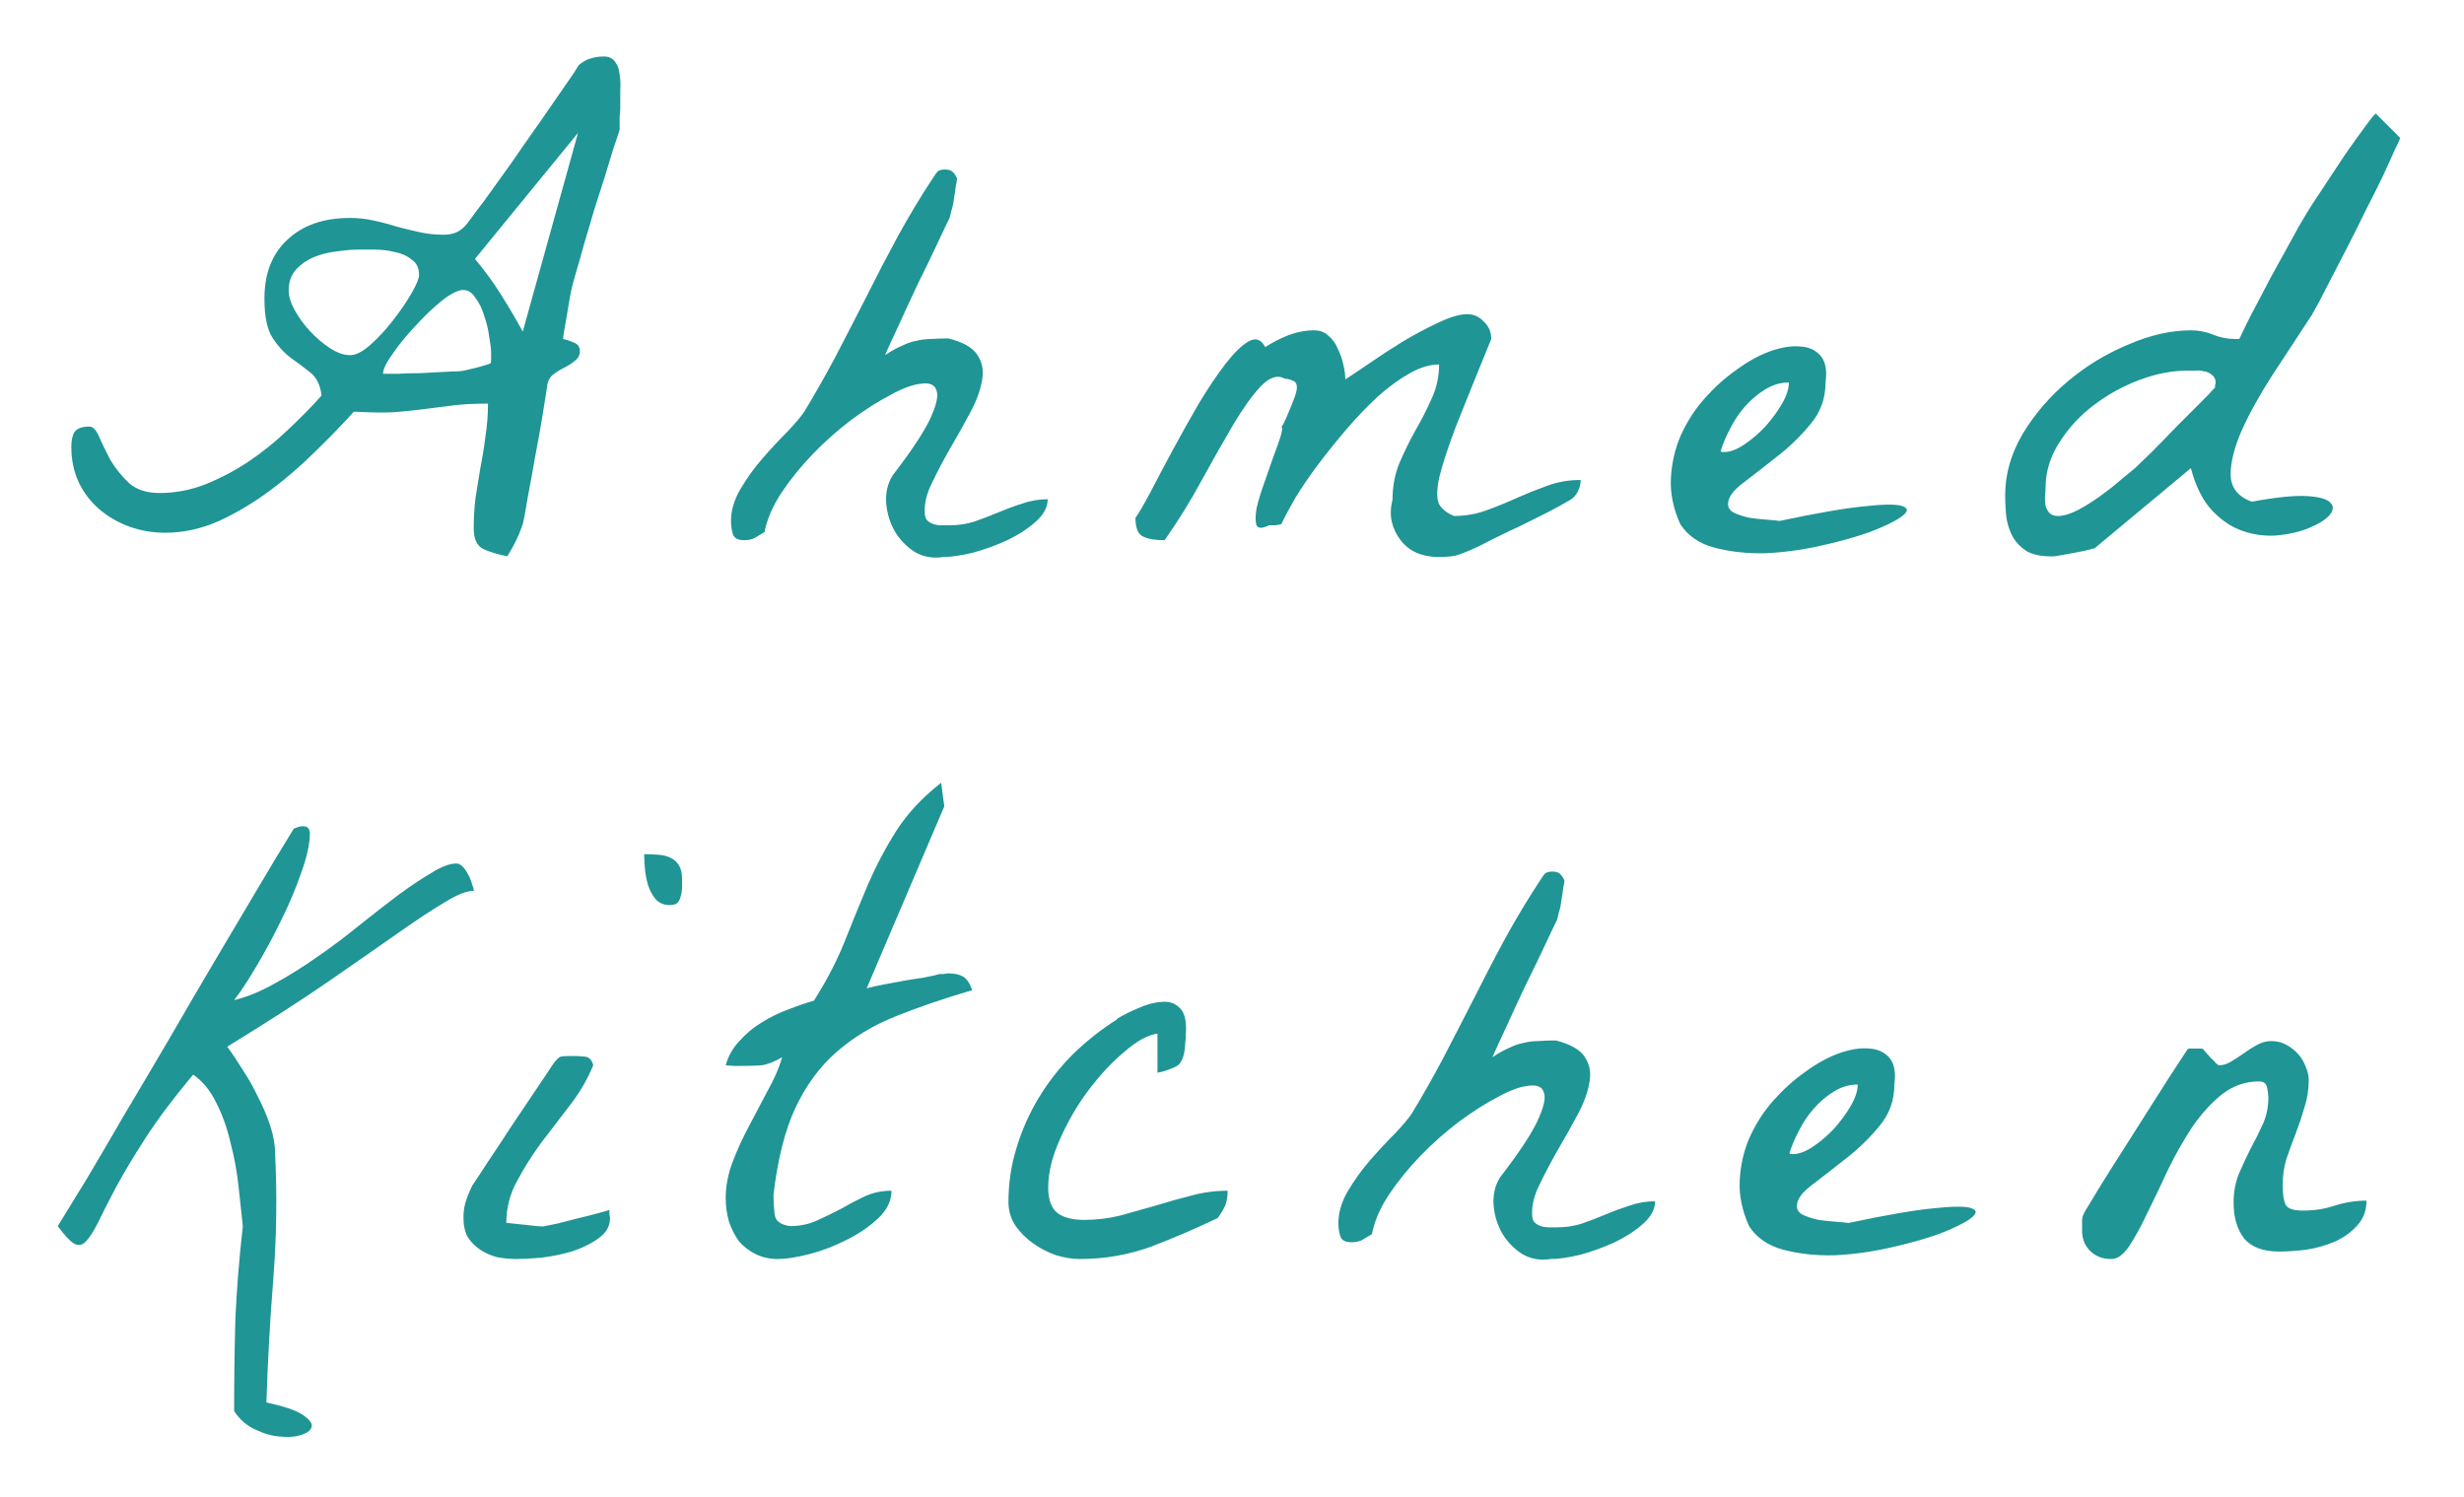 <svg width="186" height="113" viewBox="0 0 186 113" fill="none" xmlns="http://www.w3.org/2000/svg">
<g filter="url(#filter0_d_42_52)">
<path d="M35.759 35.891C35.759 35.109 35.806 34.328 35.9 33.547C36.025 32.766 36.15 32 36.275 31.25C36.431 30.469 36.556 29.688 36.65 28.906C36.775 28.094 36.837 27.281 36.837 26.469C35.806 26.469 34.915 26.516 34.165 26.609C33.415 26.703 32.681 26.797 31.962 26.891C31.243 26.984 30.478 27.062 29.665 27.125C28.853 27.156 27.868 27.141 26.712 27.078C25.868 28.016 24.9 29.016 23.806 30.078C22.743 31.141 21.603 32.125 20.384 33.031C19.165 33.938 17.884 34.703 16.54 35.328C15.197 35.922 13.837 36.219 12.462 36.219C11.525 36.219 10.618 36.062 9.743 35.75C8.9 35.438 8.15 35 7.493 34.438C6.837 33.875 6.322 33.203 5.947 32.422C5.572 31.609 5.384 30.719 5.384 29.75C5.384 29.25 5.462 28.875 5.618 28.625C5.806 28.344 6.181 28.203 6.743 28.203C7.025 28.203 7.275 28.469 7.493 29C7.712 29.5 7.993 30.078 8.337 30.734C8.712 31.359 9.181 31.938 9.743 32.469C10.306 32.969 11.072 33.219 12.04 33.219C13.228 33.219 14.384 33 15.509 32.562C16.665 32.094 17.759 31.516 18.79 30.828C19.853 30.109 20.837 29.312 21.743 28.438C22.681 27.562 23.525 26.703 24.275 25.859C24.181 25.078 23.9 24.5 23.431 24.125C22.962 23.75 22.462 23.375 21.931 23C21.431 22.625 20.978 22.125 20.572 21.5C20.165 20.875 19.962 19.891 19.962 18.547C19.962 16.641 20.54 15.156 21.697 14.094C22.853 13 24.431 12.453 26.431 12.453C27.025 12.453 27.603 12.516 28.165 12.641C28.759 12.766 29.353 12.922 29.947 13.109C30.54 13.266 31.118 13.406 31.681 13.531C32.275 13.656 32.868 13.719 33.462 13.719C33.837 13.719 34.134 13.672 34.353 13.578C34.603 13.484 34.822 13.344 35.009 13.156C35.197 12.969 35.4 12.719 35.618 12.406C35.837 12.094 36.118 11.719 36.462 11.281C36.65 11.031 36.931 10.641 37.306 10.109C37.712 9.547 38.15 8.938 38.618 8.281C39.087 7.594 39.587 6.875 40.118 6.125C40.65 5.375 41.15 4.656 41.618 3.969C42.087 3.281 42.509 2.672 42.884 2.141C43.259 1.609 43.525 1.203 43.681 0.922C44.025 0.641 44.337 0.469 44.618 0.406C44.9 0.312 45.228 0.266 45.603 0.266C45.978 0.266 46.259 0.406 46.447 0.688C46.634 0.938 46.743 1.25 46.775 1.625C46.837 2 46.853 2.391 46.822 2.797C46.822 3.172 46.822 3.469 46.822 3.688C46.822 3.781 46.822 3.938 46.822 4.156C46.822 4.344 46.806 4.547 46.775 4.766C46.775 4.984 46.775 5.203 46.775 5.422C46.775 5.609 46.775 5.734 46.775 5.797C46.681 6.109 46.525 6.578 46.306 7.203C46.118 7.828 45.9 8.547 45.65 9.359C45.4 10.141 45.134 10.969 44.853 11.844C44.603 12.719 44.353 13.562 44.103 14.375C43.884 15.188 43.681 15.906 43.493 16.531C43.306 17.156 43.181 17.625 43.118 17.938C43.087 18.094 43.04 18.344 42.978 18.688C42.915 19.031 42.853 19.406 42.79 19.812C42.728 20.188 42.665 20.547 42.603 20.891C42.54 21.234 42.509 21.469 42.509 21.594C42.79 21.656 43.072 21.75 43.353 21.875C43.634 22 43.775 22.203 43.775 22.484C43.775 22.797 43.65 23.047 43.4 23.234C43.181 23.422 42.915 23.594 42.603 23.75C42.29 23.906 41.993 24.094 41.712 24.312C41.462 24.531 41.322 24.844 41.29 25.25C41.228 25.625 41.118 26.312 40.962 27.312C40.806 28.281 40.618 29.328 40.4 30.453C40.212 31.547 40.025 32.578 39.837 33.547C39.681 34.516 39.556 35.188 39.462 35.562C39.431 35.656 39.368 35.828 39.275 36.078C39.181 36.328 39.072 36.578 38.947 36.828C38.822 37.078 38.697 37.312 38.572 37.531C38.447 37.75 38.353 37.906 38.29 38C37.54 37.844 36.931 37.656 36.462 37.438C35.993 37.188 35.759 36.672 35.759 35.891ZM34.962 17.891C34.587 17.891 34.056 18.156 33.368 18.688C32.712 19.219 32.056 19.844 31.4 20.562C30.743 21.25 30.165 21.953 29.665 22.672C29.165 23.359 28.915 23.875 28.915 24.219C29.103 24.219 29.462 24.219 29.993 24.219C30.556 24.188 31.134 24.172 31.728 24.172C32.353 24.141 32.931 24.109 33.462 24.078C34.025 24.047 34.415 24.031 34.634 24.031C34.759 24.031 34.947 24 35.197 23.938C35.478 23.875 35.743 23.812 35.993 23.75C36.243 23.688 36.462 23.625 36.65 23.562C36.868 23.5 36.993 23.453 37.025 23.422C37.056 23.422 37.072 23.328 37.072 23.141C37.072 22.922 37.072 22.75 37.072 22.625C37.072 22.375 37.025 21.984 36.931 21.453C36.868 20.922 36.743 20.391 36.556 19.859C36.4 19.328 36.181 18.875 35.9 18.5C35.65 18.094 35.337 17.891 34.962 17.891ZM21.79 17.938C21.79 18.375 21.947 18.875 22.259 19.438C22.572 20 22.962 20.531 23.431 21.031C23.9 21.531 24.4 21.953 24.931 22.297C25.462 22.641 25.962 22.812 26.431 22.812C26.868 22.812 27.384 22.547 27.978 22.016C28.572 21.484 29.134 20.875 29.665 20.188C30.228 19.469 30.697 18.781 31.072 18.125C31.447 17.469 31.634 17.016 31.634 16.766C31.634 16.234 31.447 15.844 31.072 15.594C30.728 15.312 30.306 15.125 29.806 15.031C29.337 14.906 28.837 14.844 28.306 14.844C27.775 14.844 27.337 14.844 26.993 14.844C26.556 14.844 26.025 14.891 25.4 14.984C24.806 15.047 24.243 15.188 23.712 15.406C23.181 15.625 22.728 15.938 22.353 16.344C21.978 16.75 21.79 17.281 21.79 17.938ZM35.853 15.547C36.54 16.359 37.181 17.234 37.775 18.172C38.368 19.109 38.931 20.062 39.462 21.031L43.634 6.031L35.853 15.547ZM71.212 38.047C70.43 38.172 69.712 38.047 69.055 37.672C68.43 37.266 67.93 36.75 67.555 36.125C67.18 35.469 66.962 34.766 66.899 34.016C66.837 33.234 66.993 32.531 67.368 31.906C68.743 30.125 69.68 28.719 70.18 27.688C70.68 26.625 70.852 25.891 70.696 25.484C70.571 25.047 70.18 24.875 69.524 24.969C68.899 25.031 68.133 25.312 67.227 25.812C66.321 26.281 65.337 26.906 64.274 27.688C63.243 28.469 62.274 29.328 61.368 30.266C60.462 31.203 59.665 32.188 58.977 33.219C58.321 34.219 57.899 35.203 57.712 36.172C57.399 36.359 57.133 36.516 56.915 36.641C56.696 36.734 56.446 36.781 56.165 36.781C55.696 36.781 55.415 36.625 55.321 36.312C55.227 36 55.18 35.672 55.18 35.328C55.18 34.547 55.415 33.75 55.883 32.938C56.383 32.094 56.946 31.312 57.571 30.594C58.227 29.844 58.852 29.172 59.446 28.578C60.04 27.953 60.462 27.453 60.712 27.078C61.493 25.797 62.274 24.422 63.055 22.953C63.837 21.453 64.618 19.938 65.399 18.406C66.18 16.844 66.977 15.312 67.79 13.812C68.633 12.281 69.508 10.828 70.415 9.453C70.571 9.203 70.696 9.031 70.79 8.938C70.915 8.844 71.087 8.797 71.305 8.797C71.555 8.797 71.743 8.844 71.868 8.938C71.993 9.031 72.118 9.203 72.243 9.453C72.243 9.578 72.212 9.781 72.149 10.062C72.118 10.344 72.071 10.656 72.008 11C71.977 11.312 71.915 11.609 71.821 11.891C71.758 12.172 71.712 12.359 71.68 12.453C71.493 12.828 71.18 13.484 70.743 14.422C70.305 15.359 69.821 16.359 69.29 17.422C68.79 18.484 68.305 19.531 67.837 20.562C67.368 21.562 67.024 22.312 66.805 22.812C67.274 22.5 67.696 22.266 68.071 22.109C68.446 21.922 68.805 21.797 69.149 21.734C69.524 21.641 69.899 21.594 70.274 21.594C70.68 21.562 71.118 21.547 71.587 21.547C72.712 21.828 73.446 22.25 73.79 22.812C74.165 23.375 74.274 24.031 74.118 24.781C73.993 25.5 73.696 26.297 73.227 27.172C72.758 28.047 72.258 28.938 71.727 29.844C71.227 30.719 70.774 31.578 70.368 32.422C69.962 33.234 69.774 33.984 69.805 34.672C69.805 34.953 69.868 35.156 69.993 35.281C70.118 35.406 70.274 35.5 70.462 35.562C70.649 35.625 70.852 35.656 71.071 35.656C71.29 35.656 71.493 35.656 71.68 35.656C72.337 35.656 72.962 35.562 73.555 35.375C74.18 35.156 74.79 34.922 75.383 34.672C75.977 34.422 76.571 34.203 77.165 34.016C77.79 33.797 78.43 33.688 79.087 33.688C79.087 34.281 78.79 34.844 78.196 35.375C77.602 35.906 76.883 36.375 76.04 36.781C75.227 37.156 74.368 37.469 73.462 37.719C72.555 37.938 71.805 38.047 71.212 38.047ZM108.539 38.047C107.945 38.047 107.398 37.938 106.898 37.719C106.43 37.5 106.039 37.188 105.727 36.781C105.414 36.375 105.195 35.922 105.07 35.422C104.945 34.891 104.961 34.328 105.117 33.734C105.117 32.734 105.289 31.812 105.633 30.969C106.008 30.094 106.414 29.266 106.852 28.484C107.32 27.672 107.727 26.875 108.07 26.094C108.445 25.281 108.633 24.422 108.633 23.516C107.945 23.516 107.211 23.734 106.43 24.172C105.648 24.609 104.852 25.188 104.039 25.906C103.258 26.625 102.477 27.438 101.695 28.344C100.945 29.219 100.227 30.109 99.539 31.016C98.883 31.891 98.305 32.734 97.805 33.547C97.336 34.359 96.977 35.031 96.727 35.562C96.664 35.594 96.508 35.625 96.258 35.656C96.008 35.656 95.852 35.656 95.789 35.656C95.289 35.906 94.977 35.906 94.852 35.656C94.758 35.375 94.758 34.953 94.852 34.391C94.977 33.828 95.164 33.203 95.414 32.516C95.664 31.797 95.898 31.125 96.117 30.5C96.367 29.844 96.555 29.312 96.68 28.906C96.805 28.469 96.82 28.25 96.727 28.25C96.82 28.125 96.93 27.922 97.055 27.641C97.18 27.359 97.305 27.062 97.43 26.75C97.555 26.438 97.664 26.156 97.758 25.906C97.852 25.625 97.898 25.406 97.898 25.25C97.898 24.969 97.789 24.797 97.57 24.734C97.383 24.641 97.195 24.594 97.008 24.594C96.445 24.281 95.836 24.469 95.18 25.156C94.555 25.812 93.867 26.766 93.117 28.016C92.398 29.234 91.602 30.641 90.727 32.234C89.883 33.797 88.945 35.312 87.914 36.781C87.195 36.781 86.648 36.688 86.273 36.5C85.898 36.312 85.711 35.844 85.711 35.094C85.961 34.75 86.336 34.109 86.836 33.172C87.336 32.203 87.898 31.141 88.523 29.984C89.148 28.828 89.805 27.656 90.492 26.469C91.211 25.281 91.883 24.281 92.508 23.469C93.164 22.625 93.742 22.062 94.242 21.781C94.773 21.469 95.195 21.609 95.508 22.203C96.039 21.859 96.617 21.562 97.242 21.312C97.898 21.062 98.555 20.938 99.211 20.938C99.648 20.938 100.008 21.078 100.289 21.359C100.602 21.609 100.836 21.938 100.992 22.344C101.18 22.719 101.32 23.125 101.414 23.562C101.508 23.969 101.555 24.328 101.555 24.641C101.898 24.422 102.461 24.047 103.242 23.516C104.055 22.953 104.914 22.391 105.82 21.828C106.758 21.266 107.664 20.781 108.539 20.375C109.445 19.938 110.18 19.719 110.742 19.719C111.242 19.719 111.664 19.906 112.008 20.281C112.383 20.625 112.57 21.062 112.57 21.594C111.445 24.344 110.555 26.547 109.898 28.203C109.273 29.859 108.852 31.156 108.633 32.094C108.445 33 108.445 33.656 108.633 34.062C108.852 34.438 109.227 34.734 109.758 34.953C110.602 34.953 111.414 34.812 112.195 34.531C112.977 34.25 113.742 33.938 114.492 33.594C115.273 33.25 116.055 32.938 116.836 32.656C117.617 32.375 118.445 32.234 119.32 32.234C119.32 32.578 119.227 32.906 119.039 33.219C118.883 33.5 118.633 33.719 118.289 33.875C118.039 34.031 117.586 34.281 116.93 34.625C116.305 34.938 115.617 35.281 114.867 35.656C114.117 36 113.398 36.344 112.711 36.688C112.055 37.031 111.586 37.266 111.305 37.391C110.68 37.672 110.195 37.859 109.852 37.953C109.539 38.016 109.102 38.047 108.539 38.047ZM126.835 35.562C126.304 34.375 126.07 33.219 126.132 32.094C126.195 30.938 126.445 29.859 126.882 28.859C127.351 27.828 127.945 26.906 128.663 26.094C129.413 25.25 130.21 24.531 131.054 23.938C131.898 23.312 132.742 22.844 133.585 22.531C134.46 22.219 135.226 22.094 135.882 22.156C136.538 22.188 137.054 22.422 137.429 22.859C137.804 23.297 137.929 23.969 137.804 24.875C137.804 26.094 137.413 27.156 136.632 28.062C135.882 28.969 135.038 29.781 134.101 30.5C133.195 31.219 132.351 31.875 131.57 32.469C130.82 33.031 130.445 33.562 130.445 34.062C130.445 34.344 130.601 34.562 130.913 34.719C131.257 34.875 131.648 35 132.085 35.094C132.523 35.156 132.96 35.203 133.398 35.234C133.835 35.266 134.148 35.297 134.335 35.328C137.273 34.703 139.476 34.328 140.945 34.203C142.413 34.047 143.335 34.062 143.71 34.25C144.085 34.406 144.007 34.672 143.476 35.047C142.976 35.391 142.195 35.766 141.132 36.172C140.07 36.547 138.835 36.891 137.429 37.203C136.023 37.516 134.632 37.703 133.257 37.766C131.882 37.797 130.601 37.656 129.413 37.344C128.257 37.031 127.398 36.438 126.835 35.562ZM135.038 24.875C134.413 24.875 133.82 25.047 133.257 25.391C132.695 25.734 132.179 26.172 131.71 26.703C131.273 27.203 130.898 27.766 130.585 28.391C130.273 28.984 130.038 29.547 129.882 30.078C129.945 30.109 129.992 30.125 130.023 30.125H130.163C130.601 30.125 131.101 29.938 131.663 29.562C132.226 29.188 132.757 28.734 133.257 28.203C133.757 27.641 134.179 27.062 134.523 26.469C134.867 25.875 135.038 25.344 135.038 24.875ZM151.366 33.359C151.366 31.797 151.803 30.266 152.678 28.766C153.585 27.266 154.725 25.938 156.1 24.781C157.475 23.625 158.991 22.703 160.647 22.016C162.303 21.297 163.882 20.938 165.382 20.938C165.975 20.938 166.538 21.047 167.069 21.266C167.6 21.484 168.163 21.594 168.757 21.594H169.038C169.194 21.25 169.491 20.641 169.928 19.766C170.397 18.891 170.882 17.969 171.382 17C171.913 16.031 172.413 15.125 172.882 14.281C173.35 13.406 173.694 12.797 173.913 12.453C174.257 11.859 174.725 11.125 175.319 10.25C175.913 9.344 176.491 8.469 177.053 7.625C177.647 6.781 178.163 6.062 178.6 5.469C179.038 4.875 179.288 4.578 179.35 4.578L181.178 6.406C181.178 6.469 181.053 6.75 180.803 7.25C180.585 7.75 180.288 8.406 179.913 9.219C179.538 10 179.1 10.875 178.6 11.844C178.132 12.812 177.647 13.781 177.147 14.75C176.647 15.719 176.163 16.656 175.694 17.562C175.257 18.438 174.866 19.172 174.522 19.766C173.553 21.234 172.569 22.734 171.569 24.266C170.6 25.766 169.819 27.172 169.225 28.484C168.663 29.766 168.382 30.891 168.382 31.859C168.413 32.828 168.944 33.5 169.975 33.875C171.85 33.531 173.257 33.391 174.194 33.453C175.132 33.516 175.71 33.688 175.928 33.969C176.178 34.219 176.147 34.531 175.835 34.906C175.522 35.25 175.022 35.562 174.335 35.844C173.678 36.125 172.913 36.312 172.038 36.406C171.163 36.5 170.288 36.406 169.413 36.125C168.538 35.844 167.741 35.328 167.022 34.578C166.303 33.828 165.757 32.75 165.382 31.344L158.116 37.391C158.116 37.391 157.991 37.422 157.741 37.484C157.522 37.547 157.241 37.609 156.897 37.672C156.585 37.734 156.257 37.797 155.913 37.859C155.569 37.922 155.288 37.969 155.069 38H154.788C154.069 38 153.475 37.875 153.007 37.625C152.569 37.344 152.225 37 151.975 36.594C151.725 36.156 151.553 35.656 151.46 35.094C151.397 34.531 151.366 33.953 151.366 33.359ZM154.413 32.844C154.413 33.031 154.397 33.25 154.366 33.5C154.366 33.75 154.382 33.984 154.413 34.203C154.475 34.391 154.569 34.562 154.694 34.719C154.85 34.875 155.069 34.953 155.35 34.953C155.757 34.953 156.241 34.812 156.803 34.531C157.397 34.219 157.975 33.859 158.538 33.453C159.1 33.047 159.616 32.641 160.085 32.234C160.585 31.828 160.944 31.531 161.163 31.344C161.382 31.125 161.788 30.734 162.382 30.172C162.975 29.578 163.585 28.953 164.21 28.297C164.866 27.641 165.475 27.031 166.038 26.469C166.6 25.906 166.991 25.5 167.21 25.25V25.109C167.21 25.047 167.21 25.016 167.21 25.016C167.241 24.984 167.257 24.953 167.257 24.922C167.257 24.641 167.163 24.438 166.975 24.312C166.819 24.156 166.616 24.062 166.366 24.031C166.147 23.969 165.913 23.953 165.663 23.984C165.413 23.984 165.21 23.984 165.053 23.984C163.928 23.984 162.741 24.219 161.491 24.688C160.241 25.156 159.085 25.797 158.022 26.609C156.991 27.391 156.132 28.328 155.444 29.422C154.757 30.484 154.413 31.625 154.413 32.844ZM17.674 102.531C17.674 100.094 17.705 97.781 17.767 95.594C17.861 93.406 18.049 91.062 18.33 88.562C18.236 87.625 18.127 86.609 18.002 85.516C17.877 84.391 17.674 83.297 17.392 82.234C17.142 81.141 16.783 80.141 16.314 79.234C15.877 78.328 15.299 77.625 14.58 77.125C13.143 78.844 11.955 80.422 11.018 81.859C10.111 83.266 9.361 84.516 8.768 85.609C8.205 86.672 7.752 87.562 7.408 88.281C7.064 88.969 6.752 89.453 6.471 89.734C6.189 90.016 5.893 90.062 5.58 89.875C5.268 89.688 4.861 89.25 4.361 88.562C4.924 87.656 5.643 86.484 6.518 85.047C7.393 83.578 8.346 81.953 9.377 80.172C10.439 78.391 11.549 76.516 12.705 74.547C13.861 72.547 15.002 70.594 16.127 68.688C17.283 66.75 18.377 64.906 19.408 63.156C20.439 61.406 21.361 59.875 22.174 58.562C22.455 58.438 22.674 58.375 22.83 58.375C23.017 58.375 23.142 58.406 23.205 58.469C23.299 58.531 23.346 58.609 23.346 58.703C23.377 58.766 23.392 58.812 23.392 58.844C23.392 59.688 23.174 60.703 22.736 61.891C22.33 63.078 21.814 64.297 21.189 65.547C20.596 66.766 19.971 67.922 19.314 69.016C18.689 70.078 18.142 70.906 17.674 71.5C18.611 71.281 19.611 70.875 20.674 70.281C21.767 69.688 22.846 69.016 23.908 68.266C25.002 67.516 26.064 66.719 27.096 65.875C28.158 65.031 29.142 64.266 30.049 63.578C30.986 62.891 31.83 62.328 32.58 61.891C33.33 61.422 33.955 61.188 34.455 61.188C34.611 61.188 34.767 61.266 34.924 61.422C35.08 61.578 35.221 61.781 35.346 62.031C35.471 62.25 35.564 62.484 35.627 62.734C35.721 62.953 35.767 63.125 35.767 63.25C35.236 63.25 34.517 63.531 33.611 64.094C32.705 64.625 31.517 65.406 30.049 66.438C28.58 67.469 26.783 68.719 24.658 70.188C22.564 71.625 20.064 73.234 17.158 75.016C17.502 75.484 17.877 76.047 18.283 76.703C18.721 77.359 19.111 78.047 19.455 78.766C19.83 79.484 20.142 80.219 20.392 80.969C20.642 81.719 20.767 82.422 20.767 83.078C20.924 86.266 20.877 89.438 20.627 92.594C20.377 95.75 20.205 98.844 20.111 101.875C21.392 102.156 22.283 102.453 22.783 102.766C23.314 103.109 23.564 103.406 23.533 103.656C23.502 103.938 23.252 104.156 22.783 104.312C22.346 104.469 21.814 104.516 21.189 104.453C20.596 104.422 19.971 104.25 19.314 103.938C18.658 103.656 18.111 103.188 17.674 102.531ZM34.986 87.953C34.986 87.516 35.032 87.141 35.126 86.828C35.22 86.484 35.392 86.047 35.642 85.516C35.861 85.203 36.251 84.609 36.814 83.734C37.407 82.859 38.017 81.938 38.642 80.969C39.298 80 39.907 79.094 40.47 78.25C41.064 77.375 41.47 76.766 41.689 76.422C41.97 76.016 42.189 75.797 42.345 75.766C42.501 75.734 42.798 75.719 43.236 75.719C43.517 75.719 43.814 75.734 44.126 75.766C44.47 75.797 44.689 76.016 44.782 76.422C44.345 77.484 43.751 78.5 43.001 79.469C42.282 80.406 41.564 81.344 40.845 82.281C40.157 83.219 39.548 84.188 39.017 85.188C38.486 86.156 38.22 87.203 38.22 88.328C38.345 88.328 38.532 88.344 38.782 88.375C39.064 88.406 39.361 88.438 39.673 88.469C39.986 88.5 40.267 88.531 40.517 88.562C40.798 88.594 41.001 88.594 41.126 88.562C41.314 88.531 41.626 88.469 42.064 88.375C42.532 88.25 43.017 88.125 43.517 88C44.048 87.875 44.548 87.75 45.017 87.625C45.486 87.5 45.814 87.406 46.001 87.344C46.001 87.406 46.001 87.516 46.001 87.672C46.032 87.797 46.048 87.891 46.048 87.953C46.048 88.578 45.751 89.094 45.157 89.5C44.595 89.906 43.923 90.234 43.142 90.484C42.392 90.703 41.611 90.859 40.798 90.953C40.017 91.016 39.407 91.047 38.97 91.047C38.501 91.047 38.017 91 37.517 90.906C37.048 90.781 36.626 90.594 36.251 90.344C35.876 90.094 35.564 89.781 35.314 89.406C35.095 89 34.986 88.516 34.986 87.953ZM48.626 60.484C49.032 60.484 49.407 60.5 49.751 60.531C50.095 60.562 50.392 60.641 50.642 60.766C50.892 60.891 51.095 61.078 51.251 61.328C51.407 61.578 51.486 61.922 51.486 62.359C51.486 62.547 51.486 62.75 51.486 62.969C51.486 63.188 51.454 63.406 51.392 63.625C51.361 63.812 51.282 63.984 51.157 64.141C51.032 64.266 50.829 64.328 50.548 64.328C50.111 64.328 49.751 64.172 49.47 63.859C49.22 63.547 49.032 63.188 48.907 62.781C48.782 62.344 48.704 61.906 48.673 61.469C48.642 61.031 48.626 60.703 48.626 60.484ZM54.782 86.453C54.782 85.547 54.954 84.641 55.297 83.734C55.641 82.828 56.047 81.938 56.516 81.062C56.985 80.156 57.454 79.266 57.922 78.391C58.422 77.516 58.797 76.656 59.047 75.812C58.454 76.156 57.938 76.359 57.501 76.422C57.094 76.453 56.594 76.469 56.001 76.469C55.938 76.469 55.735 76.469 55.391 76.469C55.079 76.438 54.876 76.422 54.782 76.422C54.969 75.734 55.313 75.125 55.813 74.594C56.313 74.031 56.876 73.562 57.501 73.188C58.157 72.781 58.829 72.453 59.516 72.203C60.235 71.922 60.876 71.703 61.438 71.547C62.376 70.078 63.141 68.609 63.735 67.141C64.329 65.641 64.922 64.188 65.516 62.781C66.141 61.344 66.86 59.984 67.672 58.703C68.516 57.391 69.641 56.188 71.047 55.094L71.282 56.875L65.422 70.609C65.766 70.516 66.188 70.422 66.688 70.328C67.188 70.234 67.688 70.141 68.188 70.047C68.719 69.953 69.219 69.875 69.688 69.812C70.188 69.719 70.61 69.625 70.954 69.531C70.985 69.531 71.079 69.531 71.235 69.531C71.391 69.5 71.516 69.484 71.61 69.484C72.047 69.484 72.407 69.562 72.688 69.719C72.969 69.875 73.204 70.219 73.391 70.75C71.266 71.375 69.344 72.031 67.626 72.719C65.907 73.406 64.407 74.312 63.126 75.438C61.876 76.531 60.844 77.938 60.032 79.656C59.251 81.344 58.704 83.516 58.391 86.172C58.391 86.734 58.422 87.25 58.485 87.719C58.547 88.188 58.938 88.469 59.657 88.562C60.376 88.562 61.047 88.422 61.672 88.141C62.297 87.859 62.907 87.562 63.501 87.25C64.094 86.906 64.688 86.594 65.282 86.312C65.907 86.031 66.579 85.891 67.297 85.891C67.297 86.641 66.969 87.328 66.313 87.953C65.657 88.578 64.86 89.125 63.922 89.594C63.016 90.062 62.079 90.422 61.11 90.672C60.141 90.922 59.344 91.047 58.719 91.047C58.094 91.047 57.532 90.922 57.032 90.672C56.532 90.422 56.11 90.094 55.766 89.688C55.454 89.25 55.204 88.75 55.016 88.188C54.86 87.625 54.782 87.047 54.782 86.453ZM87.375 74.031C86.656 74.125 85.828 74.578 84.891 75.391C83.953 76.172 83.047 77.141 82.172 78.297C81.328 79.422 80.609 80.656 80.016 82C79.422 83.312 79.125 84.531 79.125 85.656C79.125 86.562 79.359 87.203 79.828 87.578C80.297 87.922 80.969 88.094 81.844 88.094C82.781 88.094 83.688 87.984 84.562 87.766C85.469 87.516 86.359 87.266 87.234 87.016C88.141 86.734 89.031 86.484 89.906 86.266C90.812 86.016 91.734 85.891 92.672 85.891C92.672 86.328 92.609 86.703 92.484 87.016C92.359 87.297 92.172 87.609 91.922 87.953C90.297 88.734 88.625 89.453 86.906 90.109C85.188 90.734 83.391 91.047 81.516 91.047C80.953 91.047 80.359 90.953 79.734 90.766C79.109 90.547 78.531 90.25 78 89.875C77.469 89.5 77.016 89.047 76.641 88.516C76.297 87.984 76.125 87.391 76.125 86.734C76.125 85.328 76.328 83.969 76.734 82.656C77.141 81.312 77.703 80.047 78.422 78.859C79.141 77.672 80 76.578 81 75.578C82.031 74.578 83.141 73.703 84.328 72.953V72.906C84.797 72.625 85.328 72.359 85.922 72.109C86.547 71.828 87.125 71.672 87.656 71.641C88.188 71.578 88.625 71.703 88.969 72.016C89.344 72.297 89.531 72.844 89.531 73.656C89.531 74.031 89.5 74.531 89.438 75.156C89.375 75.75 89.203 76.172 88.922 76.422C88.672 76.578 88.344 76.719 87.938 76.844C87.75 76.906 87.562 76.953 87.375 76.984V74.031ZM117.062 91.047C116.281 91.172 115.562 91.047 114.906 90.672C114.281 90.266 113.781 89.75 113.406 89.125C113.031 88.469 112.812 87.766 112.749 87.016C112.687 86.234 112.843 85.531 113.218 84.906C114.593 83.125 115.531 81.719 116.031 80.688C116.531 79.625 116.702 78.891 116.546 78.484C116.421 78.047 116.031 77.875 115.374 77.969C114.749 78.031 113.984 78.312 113.077 78.812C112.171 79.281 111.187 79.906 110.124 80.688C109.093 81.469 108.124 82.328 107.218 83.266C106.312 84.203 105.515 85.188 104.827 86.219C104.171 87.219 103.749 88.203 103.562 89.172C103.249 89.359 102.984 89.516 102.765 89.641C102.546 89.734 102.296 89.781 102.015 89.781C101.546 89.781 101.265 89.625 101.171 89.312C101.077 89 101.031 88.672 101.031 88.328C101.031 87.547 101.265 86.75 101.734 85.938C102.234 85.094 102.796 84.312 103.421 83.594C104.077 82.844 104.702 82.172 105.296 81.578C105.89 80.953 106.312 80.453 106.562 80.078C107.343 78.797 108.124 77.422 108.906 75.953C109.687 74.453 110.468 72.938 111.249 71.406C112.031 69.844 112.827 68.312 113.64 66.812C114.484 65.281 115.359 63.828 116.265 62.453C116.421 62.203 116.546 62.031 116.64 61.938C116.765 61.844 116.937 61.797 117.156 61.797C117.406 61.797 117.593 61.844 117.718 61.938C117.843 62.031 117.968 62.203 118.093 62.453C118.093 62.578 118.062 62.781 117.999 63.062C117.968 63.344 117.921 63.656 117.859 64C117.827 64.312 117.765 64.609 117.671 64.891C117.609 65.172 117.562 65.359 117.531 65.453C117.343 65.828 117.031 66.484 116.593 67.422C116.156 68.359 115.671 69.359 115.14 70.422C114.64 71.484 114.156 72.531 113.687 73.562C113.218 74.562 112.874 75.312 112.656 75.812C113.124 75.5 113.546 75.266 113.921 75.109C114.296 74.922 114.656 74.797 114.999 74.734C115.374 74.641 115.749 74.594 116.124 74.594C116.531 74.562 116.968 74.547 117.437 74.547C118.562 74.828 119.296 75.25 119.64 75.812C120.015 76.375 120.124 77.031 119.968 77.781C119.843 78.5 119.546 79.297 119.077 80.172C118.609 81.047 118.109 81.938 117.577 82.844C117.077 83.719 116.624 84.578 116.218 85.422C115.812 86.234 115.624 86.984 115.656 87.672C115.656 87.953 115.718 88.156 115.843 88.281C115.968 88.406 116.124 88.5 116.312 88.562C116.499 88.625 116.702 88.656 116.921 88.656C117.14 88.656 117.343 88.656 117.531 88.656C118.187 88.656 118.812 88.562 119.406 88.375C120.031 88.156 120.64 87.922 121.234 87.672C121.827 87.422 122.421 87.203 123.015 87.016C123.64 86.797 124.281 86.688 124.937 86.688C124.937 87.281 124.64 87.844 124.046 88.375C123.452 88.906 122.734 89.375 121.89 89.781C121.077 90.156 120.218 90.469 119.312 90.719C118.406 90.938 117.656 91.047 117.062 91.047ZM132.03 88.562C131.499 87.375 131.264 86.219 131.327 85.094C131.389 83.938 131.639 82.859 132.077 81.859C132.546 80.828 133.139 79.906 133.858 79.094C134.608 78.25 135.405 77.531 136.249 76.938C137.092 76.312 137.936 75.844 138.78 75.531C139.655 75.219 140.421 75.094 141.077 75.156C141.733 75.188 142.249 75.422 142.624 75.859C142.999 76.297 143.124 76.969 142.999 77.875C142.999 79.094 142.608 80.156 141.827 81.062C141.077 81.969 140.233 82.781 139.296 83.5C138.389 84.219 137.546 84.875 136.764 85.469C136.014 86.031 135.639 86.562 135.639 87.062C135.639 87.344 135.796 87.562 136.108 87.719C136.452 87.875 136.842 88 137.28 88.094C137.717 88.156 138.155 88.203 138.592 88.234C139.03 88.266 139.342 88.297 139.53 88.328C142.467 87.703 144.671 87.328 146.139 87.203C147.608 87.047 148.53 87.062 148.905 87.25C149.28 87.406 149.202 87.672 148.671 88.047C148.171 88.391 147.389 88.766 146.327 89.172C145.264 89.547 144.03 89.891 142.624 90.203C141.217 90.516 139.827 90.703 138.452 90.766C137.077 90.797 135.796 90.656 134.608 90.344C133.452 90.031 132.592 89.438 132.03 88.562ZM140.233 77.875C139.608 77.875 139.014 78.047 138.452 78.391C137.889 78.734 137.374 79.172 136.905 79.703C136.467 80.203 136.092 80.766 135.78 81.391C135.467 81.984 135.233 82.547 135.077 83.078C135.139 83.109 135.186 83.125 135.217 83.125H135.358C135.796 83.125 136.296 82.938 136.858 82.562C137.421 82.188 137.952 81.734 138.452 81.203C138.952 80.641 139.374 80.062 139.717 79.469C140.061 78.875 140.233 78.344 140.233 77.875ZM157.17 88.891C157.17 88.609 157.17 88.391 157.17 88.234C157.17 88.078 157.186 87.938 157.217 87.812C157.279 87.656 157.357 87.5 157.451 87.344C157.545 87.188 157.67 86.984 157.826 86.734C158.076 86.297 158.545 85.531 159.232 84.438C159.92 83.344 160.654 82.188 161.436 80.969C162.217 79.75 162.951 78.594 163.639 77.5C164.357 76.406 164.857 75.641 165.139 75.203C165.17 75.172 165.248 75.156 165.373 75.156C165.529 75.156 165.639 75.156 165.701 75.156C165.764 75.156 165.873 75.156 166.029 75.156C166.186 75.156 166.279 75.172 166.311 75.203C166.342 75.234 166.404 75.312 166.498 75.438C166.623 75.562 166.748 75.703 166.873 75.859C167.029 75.984 167.154 76.109 167.248 76.234C167.373 76.359 167.467 76.422 167.529 76.422C167.811 76.422 168.107 76.328 168.42 76.141C168.732 75.953 169.045 75.75 169.357 75.531C169.701 75.281 170.045 75.062 170.389 74.875C170.732 74.688 171.092 74.594 171.467 74.594C171.873 74.594 172.248 74.688 172.592 74.875C172.936 75.062 173.232 75.297 173.482 75.578C173.732 75.859 173.92 76.172 174.045 76.516C174.201 76.859 174.279 77.203 174.279 77.547C174.279 78.266 174.17 78.953 173.951 79.609C173.764 80.266 173.545 80.922 173.295 81.578C173.045 82.203 172.811 82.844 172.592 83.5C172.404 84.125 172.311 84.781 172.311 85.469C172.311 86.156 172.389 86.656 172.545 86.969C172.701 87.25 173.139 87.391 173.857 87.391C174.701 87.391 175.498 87.266 176.248 87.016C177.029 86.766 177.826 86.641 178.639 86.641C178.639 87.391 178.404 88.016 177.936 88.516C177.498 89.016 176.936 89.422 176.248 89.734C175.592 90.016 174.873 90.219 174.092 90.344C173.342 90.438 172.654 90.484 172.029 90.484C170.842 90.484 169.967 90.156 169.404 89.5C168.873 88.812 168.607 87.906 168.607 86.781C168.607 86.031 168.732 85.328 168.982 84.672C169.264 84.016 169.561 83.375 169.873 82.75C170.217 82.125 170.529 81.5 170.811 80.875C171.092 80.25 171.232 79.578 171.232 78.859C171.232 78.672 171.201 78.422 171.139 78.109C171.076 77.797 170.873 77.641 170.529 77.641C169.498 77.641 168.561 77.969 167.717 78.625C166.904 79.281 166.154 80.109 165.467 81.109C164.811 82.109 164.201 83.188 163.639 84.344C163.107 85.5 162.592 86.578 162.092 87.578C161.623 88.578 161.17 89.406 160.732 90.062C160.295 90.719 159.842 91.047 159.373 91.047C158.717 91.047 158.186 90.844 157.779 90.438C157.373 90.031 157.17 89.516 157.17 88.891Z" fill="#1F9595"/>
</g>
<defs>
<filter id="filter0_d_42_52" x="0.361" y="0.266" width="184.817" height="112.281" filterUnits="userSpaceOnUse" color-interpolation-filters="sRGB">
<feFlood flood-opacity="0" result="BackgroundImageFix"/>
<feColorMatrix in="SourceAlpha" type="matrix" values="0 0 0 0 0 0 0 0 0 0 0 0 0 0 0 0 0 0 127 0" result="hardAlpha"/>
<feOffset dy="4"/>
<feGaussianBlur stdDeviation="2"/>
<feComposite in2="hardAlpha" operator="out"/>
<feColorMatrix type="matrix" values="0 0 0 0 0 0 0 0 0 0 0 0 0 0 0 0 0 0 0.25 0"/>
<feBlend mode="normal" in2="BackgroundImageFix" result="effect1_dropShadow_42_52"/>
<feBlend mode="normal" in="SourceGraphic" in2="effect1_dropShadow_42_52" result="shape"/>
</filter>
</defs>
</svg>
